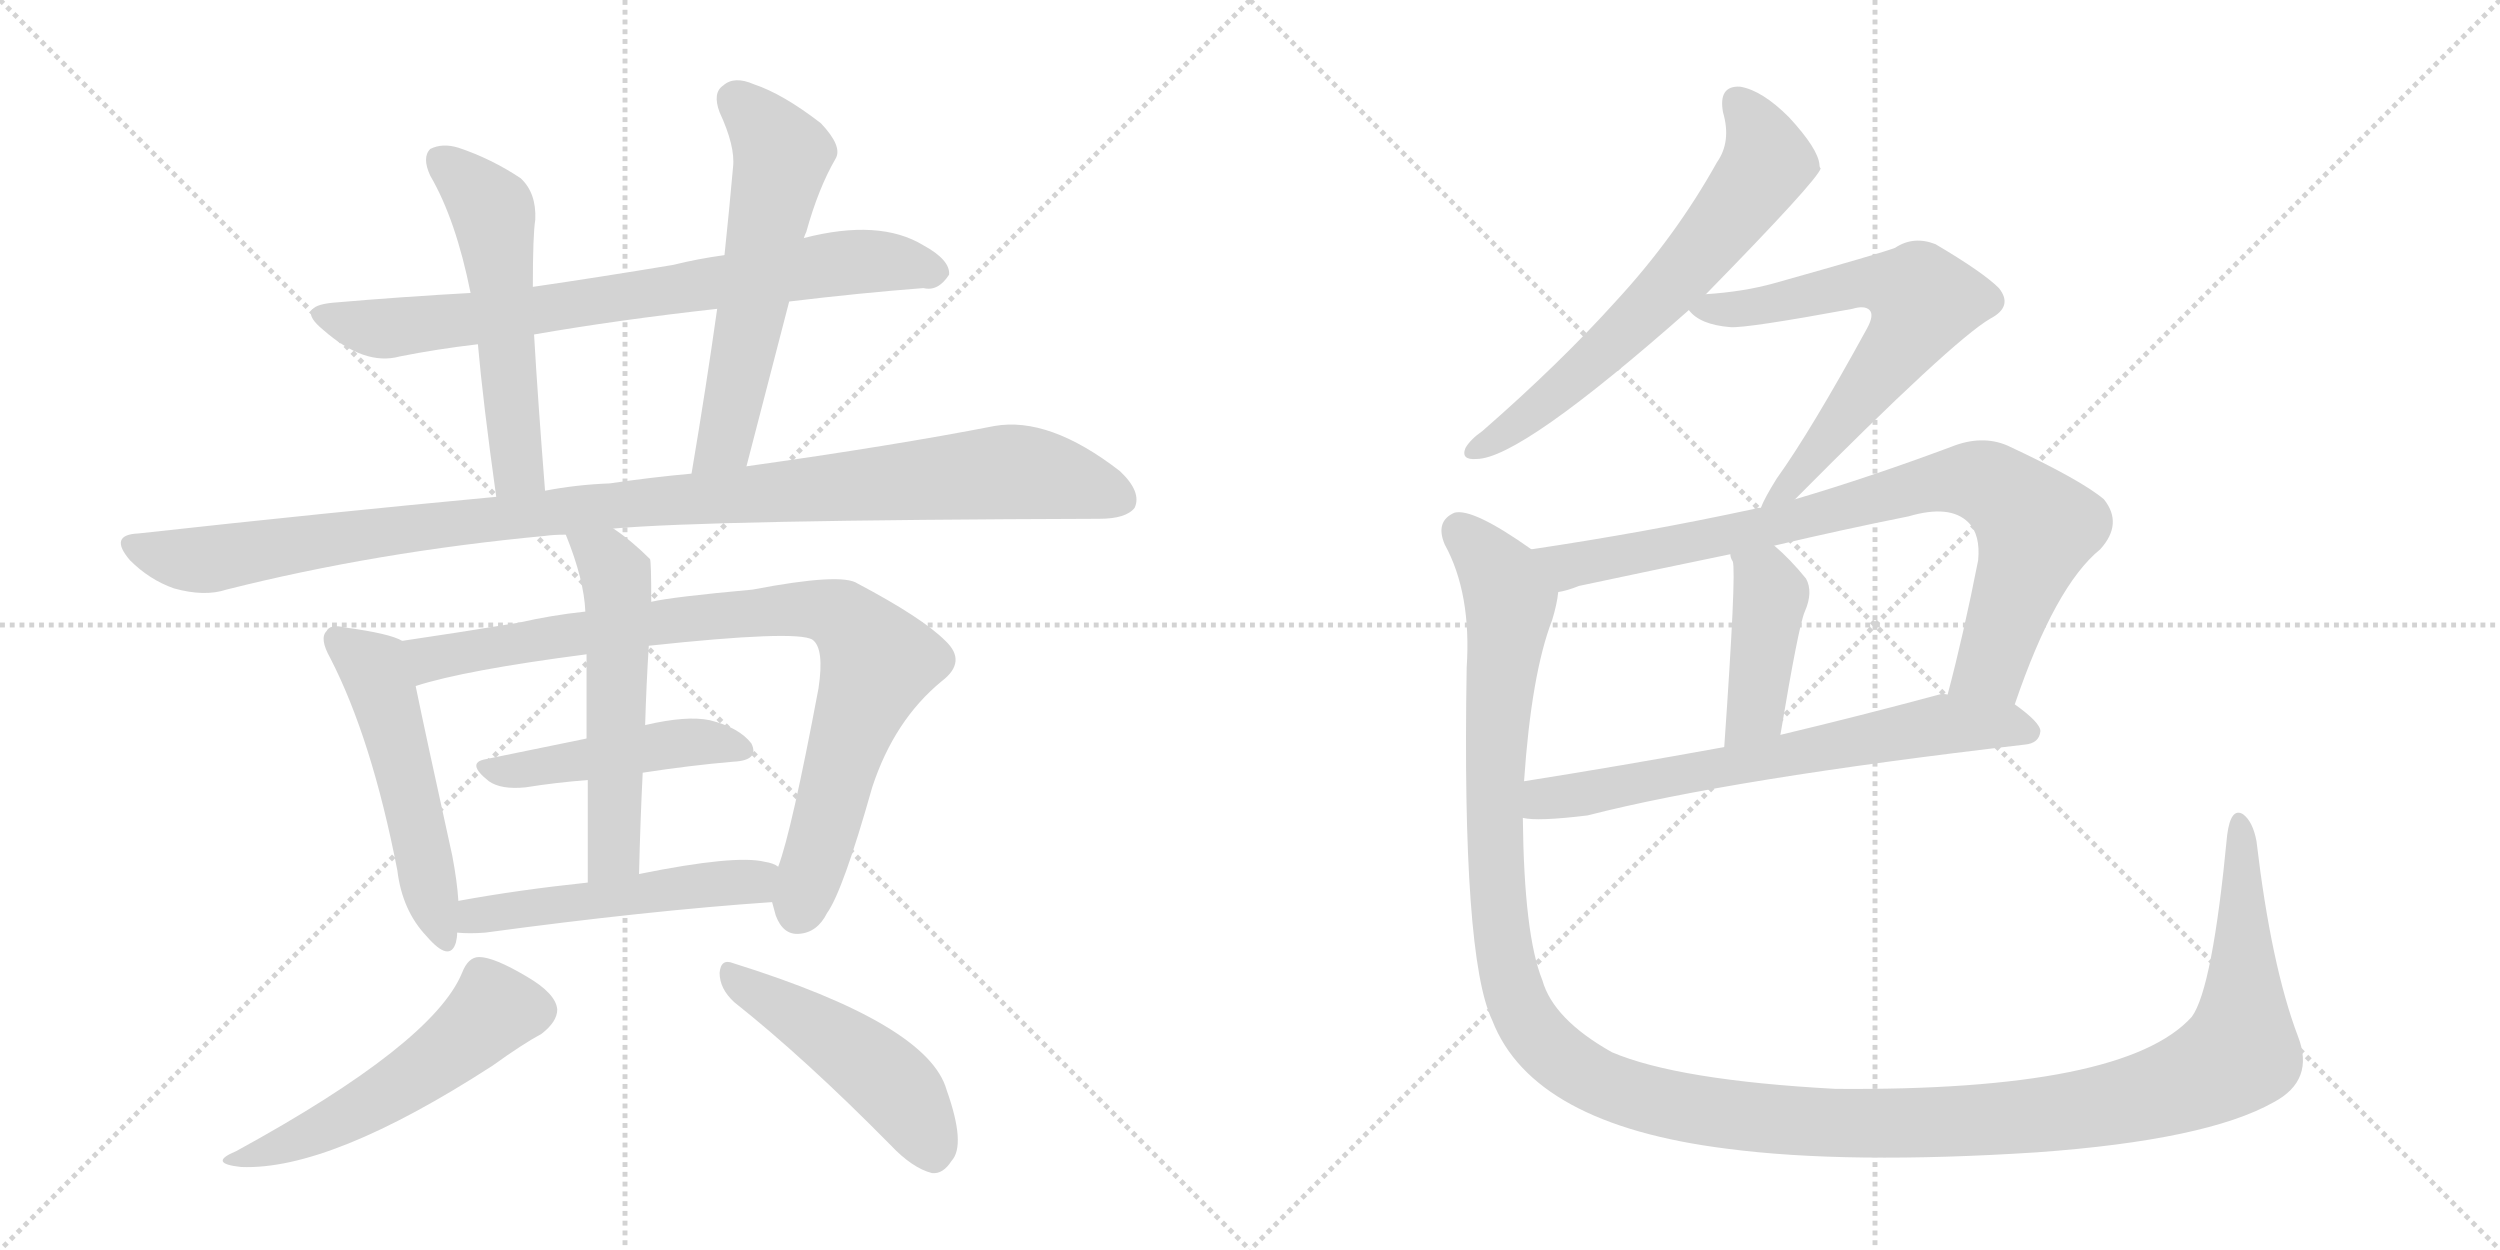 <svg version="1.1" viewBox="0 0 2048 1024" xmlns="http://www.w3.org/2000/svg">
  <g stroke="lightgray" stroke-dasharray="1,1" stroke-width="1" transform="scale(4, 4)">
    <line x1="0" y1="0" x2="256" y2="256"></line>
    <line x1="256" y1="0" x2="0" y2="256"></line>
    <line x1="128" y1="0" x2="128" y2="256"></line>
    <line x1="0" y1="128" x2="256" y2="128"></line>
    <line x1="256" y1="0" x2="512" y2="256"></line>
    <line x1="512" y1="0" x2="256" y2="256"></line>
    <line x1="384" y1="0" x2="384" y2="256"></line>
    <line x1="256" y1="128" x2="512" y2="128"></line>
  </g>
<g transform="scale(1, -1) translate(0, -850)">
   <style type="text/css">
    @keyframes keyframes0 {
      from {
       stroke: black;
       stroke-dashoffset: 761;
       stroke-width: 128;
       }
       71% {
       animation-timing-function: step-end;
       stroke: black;
       stroke-dashoffset: 0;
       stroke-width: 128;
       }
       to {
       stroke: black;
       stroke-width: 1024;
       }
       }
       #make-me-a-hanzi-animation-0 {
         animation: keyframes0 0.869s both;
         animation-delay: 0s;
         animation-timing-function: linear;
       }
    @keyframes keyframes1 {
      from {
       stroke: black;
       stroke-dashoffset: 545;
       stroke-width: 128;
       }
       64% {
       animation-timing-function: step-end;
       stroke: black;
       stroke-dashoffset: 0;
       stroke-width: 128;
       }
       to {
       stroke: black;
       stroke-width: 1024;
       }
       }
       #make-me-a-hanzi-animation-1 {
         animation: keyframes1 0.694s both;
         animation-delay: 0.869s;
         animation-timing-function: linear;
       }
    @keyframes keyframes2 {
      from {
       stroke: black;
       stroke-dashoffset: 580;
       stroke-width: 128;
       }
       65% {
       animation-timing-function: step-end;
       stroke: black;
       stroke-dashoffset: 0;
       stroke-width: 128;
       }
       to {
       stroke: black;
       stroke-width: 1024;
       }
       }
       #make-me-a-hanzi-animation-2 {
         animation: keyframes2 0.722s both;
         animation-delay: 1.563s;
         animation-timing-function: linear;
       }
    @keyframes keyframes3 {
      from {
       stroke: black;
       stroke-dashoffset: 1074;
       stroke-width: 128;
       }
       78% {
       animation-timing-function: step-end;
       stroke: black;
       stroke-dashoffset: 0;
       stroke-width: 128;
       }
       to {
       stroke: black;
       stroke-width: 1024;
       }
       }
       #make-me-a-hanzi-animation-3 {
         animation: keyframes3 1.124s both;
         animation-delay: 2.285s;
         animation-timing-function: linear;
       }
    @keyframes keyframes4 {
      from {
       stroke: black;
       stroke-dashoffset: 520;
       stroke-width: 128;
       }
       63% {
       animation-timing-function: step-end;
       stroke: black;
       stroke-dashoffset: 0;
       stroke-width: 128;
       }
       to {
       stroke: black;
       stroke-width: 1024;
       }
       }
       #make-me-a-hanzi-animation-4 {
         animation: keyframes4 0.673s both;
         animation-delay: 3.409s;
         animation-timing-function: linear;
       }
    @keyframes keyframes5 {
      from {
       stroke: black;
       stroke-dashoffset: 877;
       stroke-width: 128;
       }
       74% {
       animation-timing-function: step-end;
       stroke: black;
       stroke-dashoffset: 0;
       stroke-width: 128;
       }
       to {
       stroke: black;
       stroke-width: 1024;
       }
       }
       #make-me-a-hanzi-animation-5 {
         animation: keyframes5 0.964s both;
         animation-delay: 4.082s;
         animation-timing-function: linear;
       }
    @keyframes keyframes6 {
      from {
       stroke: black;
       stroke-dashoffset: 465;
       stroke-width: 128;
       }
       60% {
       animation-timing-function: step-end;
       stroke: black;
       stroke-dashoffset: 0;
       stroke-width: 128;
       }
       to {
       stroke: black;
       stroke-width: 1024;
       }
       }
       #make-me-a-hanzi-animation-6 {
         animation: keyframes6 0.628s both;
         animation-delay: 5.046s;
         animation-timing-function: linear;
       }
    @keyframes keyframes7 {
      from {
       stroke: black;
       stroke-dashoffset: 551;
       stroke-width: 128;
       }
       64% {
       animation-timing-function: step-end;
       stroke: black;
       stroke-dashoffset: 0;
       stroke-width: 128;
       }
       to {
       stroke: black;
       stroke-width: 1024;
       }
       }
       #make-me-a-hanzi-animation-7 {
         animation: keyframes7 0.698s both;
         animation-delay: 5.674s;
         animation-timing-function: linear;
       }
    @keyframes keyframes8 {
      from {
       stroke: black;
       stroke-dashoffset: 510;
       stroke-width: 128;
       }
       62% {
       animation-timing-function: step-end;
       stroke: black;
       stroke-dashoffset: 0;
       stroke-width: 128;
       }
       to {
       stroke: black;
       stroke-width: 1024;
       }
       }
       #make-me-a-hanzi-animation-8 {
         animation: keyframes8 0.665s both;
         animation-delay: 6.373s;
         animation-timing-function: linear;
       }
    @keyframes keyframes9 {
      from {
       stroke: black;
       stroke-dashoffset: 530;
       stroke-width: 128;
       }
       63% {
       animation-timing-function: step-end;
       stroke: black;
       stroke-dashoffset: 0;
       stroke-width: 128;
       }
       to {
       stroke: black;
       stroke-width: 1024;
       }
       }
       #make-me-a-hanzi-animation-9 {
         animation: keyframes9 0.681s both;
         animation-delay: 7.038s;
         animation-timing-function: linear;
       }
    @keyframes keyframes10 {
      from {
       stroke: black;
       stroke-dashoffset: 478;
       stroke-width: 128;
       }
       61% {
       animation-timing-function: step-end;
       stroke: black;
       stroke-dashoffset: 0;
       stroke-width: 128;
       }
       to {
       stroke: black;
       stroke-width: 1024;
       }
       }
       #make-me-a-hanzi-animation-10 {
         animation: keyframes10 0.639s both;
         animation-delay: 7.719s;
         animation-timing-function: linear;
       }
    @keyframes keyframes11 {
      from {
       stroke: black;
       stroke-dashoffset: 649;
       stroke-width: 128;
       }
       68% {
       animation-timing-function: step-end;
       stroke: black;
       stroke-dashoffset: 0;
       stroke-width: 128;
       }
       to {
       stroke: black;
       stroke-width: 1024;
       }
       }
       #make-me-a-hanzi-animation-11 {
         animation: keyframes11 0.778s both;
         animation-delay: 8.358s;
         animation-timing-function: linear;
       }
    @keyframes keyframes12 {
      from {
       stroke: black;
       stroke-dashoffset: 658;
       stroke-width: 128;
       }
       68% {
       animation-timing-function: step-end;
       stroke: black;
       stroke-dashoffset: 0;
       stroke-width: 128;
       }
       to {
       stroke: black;
       stroke-width: 1024;
       }
       }
       #make-me-a-hanzi-animation-12 {
         animation: keyframes12 0.785s both;
         animation-delay: 9.136s;
         animation-timing-function: linear;
       }
    @keyframes keyframes13 {
      from {
       stroke: black;
       stroke-dashoffset: 840;
       stroke-width: 128;
       }
       73% {
       animation-timing-function: step-end;
       stroke: black;
       stroke-dashoffset: 0;
       stroke-width: 128;
       }
       to {
       stroke: black;
       stroke-width: 1024;
       }
       }
       #make-me-a-hanzi-animation-13 {
         animation: keyframes13 0.934s both;
         animation-delay: 9.922s;
         animation-timing-function: linear;
       }
    @keyframes keyframes14 {
      from {
       stroke: black;
       stroke-dashoffset: 420;
       stroke-width: 128;
       }
       58% {
       animation-timing-function: step-end;
       stroke: black;
       stroke-dashoffset: 0;
       stroke-width: 128;
       }
       to {
       stroke: black;
       stroke-width: 1024;
       }
       }
       #make-me-a-hanzi-animation-14 {
         animation: keyframes14 0.592s both;
         animation-delay: 10.855s;
         animation-timing-function: linear;
       }
    @keyframes keyframes15 {
      from {
       stroke: black;
       stroke-dashoffset: 674;
       stroke-width: 128;
       }
       69% {
       animation-timing-function: step-end;
       stroke: black;
       stroke-dashoffset: 0;
       stroke-width: 128;
       }
       to {
       stroke: black;
       stroke-width: 1024;
       }
       }
       #make-me-a-hanzi-animation-15 {
         animation: keyframes15 0.799s both;
         animation-delay: 11.447s;
         animation-timing-function: linear;
       }
    @keyframes keyframes16 {
      from {
       stroke: black;
       stroke-dashoffset: 1479;
       stroke-width: 128;
       }
       83% {
       animation-timing-function: step-end;
       stroke: black;
       stroke-dashoffset: 0;
       stroke-width: 128;
       }
       to {
       stroke: black;
       stroke-width: 1024;
       }
       }
       #make-me-a-hanzi-animation-16 {
         animation: keyframes16 1.454s both;
         animation-delay: 12.245s;
         animation-timing-function: linear;
       }
</style>
<path d="M 646.5 603.0 Q 704.5 610.0 756.5 614.0 Q 768.5 611.0 777.5 625.0 Q 778.5 637.0 756.5 649.0 Q 720.5 671.0 658.5 655.0 L 593.5 641.0 Q 571.5 638.0 551.5 633.0 Q 491.5 623.0 436.5 615.0 L 385.5 610.0 Q 330.5 607.0 272.5 602.0 Q 241.5 599.0 264.5 580.0 Q 298.5 550.0 327.5 558.0 Q 357.5 564.0 391.5 568.0 L 437.5 576.0 Q 506.5 588.0 587.5 597.0 L 646.5 603.0 Z" fill="lightgray"></path> 
<path d="M 436.5 615.0 Q 436.5 658.0 438.5 670.0 Q 439.5 692.0 426.5 704.0 Q 402.5 720.0 375.5 729.0 Q 362.5 733.0 352.5 728.0 Q 345.5 721.0 352.5 706.0 Q 373.5 670.0 385.5 610.0 L 391.5 568.0 Q 395.5 522.0 406.5 443.0 C 410.5 413.0 448.5 418.0 446.5 448.0 Q 440.5 524.0 437.5 576.0 L 436.5 615.0 Z" fill="lightgray"></path> 
<path d="M 611.5 468.0 L 646.5 603.0 L 658.5 655.0 Q 659.5 658.0 660.5 660.0 Q 670.5 696.0 684.5 720.0 Q 690.5 730.0 672.5 749.0 Q 641.5 773.0 617.5 781.0 Q 601.5 788.0 592.5 780.0 Q 583.5 774.0 589.5 758.0 Q 602.5 730.0 600.5 713.0 Q 597.5 679.0 593.5 641.0 L 587.5 597.0 Q 578.5 533.0 566.5 462.0 C 561.5 432.0 603.5 439.0 611.5 468.0 Z" fill="lightgray"></path> 
<path d="M 502.5 417.0 Q 580.5 424.0 900.5 425.0 Q 922.5 425.0 929.5 434.0 Q 935.5 447.0 917.5 464.0 Q 859.5 509.0 814.5 501.0 Q 732.5 485.0 611.5 468.0 L 566.5 462.0 Q 533.5 459.0 499.5 454.0 Q 472.5 453.0 446.5 448.0 L 406.5 443.0 Q 267.5 430.0 113.5 413.0 Q 88.5 412.0 106.5 391.0 Q 122.5 375.0 142.5 368.0 Q 167.5 361.0 185.5 367.0 Q 308.5 398.0 446.5 411.0 Q 453.5 412.0 463.5 412.0 L 502.5 417.0 Z" fill="lightgray"></path> 
<path d="M 329.5 325.0 Q 319.5 331.0 282.5 336.0 Q 270.5 339.0 267.5 333.0 Q 261.5 327.0 270.5 311.0 Q 304.5 245.0 325.5 137.0 Q 329.5 104.0 349.5 83.0 Q 368.5 61.0 373.5 78.0 Q 374.5 82.0 374.5 86.0 L 375.5 112.0 Q 374.5 128.0 370.5 149.0 Q 348.5 249.0 340.5 288.0 C 334.5 317.0 333.5 323.0 329.5 325.0 Z" fill="lightgray"></path> 
<path d="M 632.5 111.0 Q 633.5 107.0 635.5 100.0 Q 641.5 84.0 654.5 85.0 Q 669.5 86.0 677.5 102.0 Q 690.5 120.0 714.5 205.0 Q 732.5 260.0 771.5 292.0 Q 792.5 308.0 774.5 325.0 Q 755.5 344.0 702.5 372.0 Q 689.5 381.0 616.5 367.0 Q 550.5 361.0 533.5 357.0 L 479.5 349.0 Q 451.5 346.0 425.5 340.0 Q 370.5 331.0 329.5 325.0 C 299.5 321.0 311.5 280.0 340.5 288.0 Q 380.5 301.0 480.5 314.0 L 531.5 321.0 Q 652.5 334.0 665.5 326.0 Q 675.5 319.0 670.5 286.0 Q 648.5 169.0 637.5 140.0 L 632.5 111.0 Z" fill="lightgray"></path> 
<path d="M 526.5 217.0 Q 565.5 223.0 600.5 226.0 Q 622.5 227.0 615.5 241.0 Q 605.5 254.0 581.5 260.0 Q 562.5 264.0 528.5 256.0 L 480.5 245.0 L 397.5 228.0 Q 381.5 225.0 400.5 210.0 Q 410.5 203.0 430.5 205.0 Q 455.5 209.0 481.5 211.0 L 526.5 217.0 Z" fill="lightgray"></path> 
<path d="M 533.5 357.0 Q 533.5 390.0 532.5 392.0 Q 517.5 407.0 502.5 417.0 C 478.5 434.0 452.5 440.0 463.5 412.0 Q 478.5 375.0 479.5 349.0 L 480.5 314.0 L 480.5 245.0 L 481.5 211.0 L 481.5 127.0 C 481.5 97.0 522.5 104.0 523.5 134.0 Q 524.5 177.0 526.5 217.0 L 528.5 256.0 Q 529.5 290.0 531.5 321.0 L 533.5 357.0 Z" fill="lightgray"></path> 
<path d="M 374.5 86.0 Q 384.5 85.0 397.5 86.0 Q 530.5 104.0 632.5 111.0 C 662.5 113.0 665.5 128.0 637.5 140.0 Q 633.5 143.0 626.5 144.0 Q 602.5 150.0 523.5 134.0 L 481.5 127.0 Q 424.5 121.0 375.5 112.0 C 345.5 107.0 344.5 88.0 374.5 86.0 Z" fill="lightgray"></path> 
<path d="M 378.5 53.0 Q 354.5 -5.0 193.5 -93.0 Q 169.5 -103.0 197.5 -106.0 Q 270.5 -109.0 403.5 -23.0 Q 428.5 -5.0 443.5 3.0 Q 456.5 13.0 456.5 23.0 Q 455.5 36.0 431.5 50.0 Q 404.5 66.0 392.5 66.0 Q 383.5 66.0 378.5 53.0 Z" fill="lightgray"></path> 
<path d="M 601.5 29.0 Q 659.5 -17.0 729.5 -88.0 Q 747.5 -107.0 763.5 -111.0 Q 772.5 -112.0 779.5 -101.0 Q 791.5 -88.0 775.5 -43.0 Q 760.5 11.0 600.5 61.0 Q 590.5 65.0 589.5 53.0 Q 589.5 40.0 601.5 29.0 Z" fill="lightgray"></path> 
<path d="M 1397.5 609.0 Q 1488.5 702.0 1491.5 712.0 Q 1490.5 713.0 1490.5 715.0 Q 1489.5 728.0 1465.5 754.0 Q 1443.5 776.0 1425.5 779.0 Q 1407.5 780.0 1411.5 758.0 Q 1418.5 734.0 1406.5 717.0 Q 1372.5 656.0 1323.5 603.0 Q 1277.5 552.0 1214.5 497.0 Q 1204.5 490.0 1200.5 483.0 Q 1196.5 473.0 1209.5 474.0 Q 1245.5 474.0 1383.5 596.0 L 1397.5 609.0 Z" fill="lightgray"></path> 
<path d="M 1470.5 441.0 Q 1599.5 571.0 1630.5 589.0 Q 1649.5 599.0 1637.5 614.0 Q 1624.5 627.0 1585.5 650.0 Q 1567.5 657.0 1552.5 647.0 Q 1542.5 643.0 1453.5 618.0 Q 1428.5 611.0 1397.5 609.0 C 1369.5 607.0 1369.5 607.0 1383.5 596.0 Q 1392.5 584.0 1417.5 582.0 Q 1430.5 581.0 1517.5 597.0 Q 1527.5 600.0 1531.5 596.0 Q 1535.5 592.0 1529.5 581.0 Q 1483.5 497.0 1455.5 458.0 Q 1445.5 442.0 1442.5 434.0 C 1429.5 407.0 1449.5 420.0 1470.5 441.0 Z" fill="lightgray"></path> 
<path d="M 1650.5 273.0 Q 1683.5 370.0 1720.5 400.0 Q 1739.5 421.0 1723.5 441.0 Q 1704.5 457.0 1644.5 485.0 Q 1623.5 494.0 1598.5 484.0 Q 1531.5 459.0 1470.5 441.0 L 1442.5 434.0 Q 1438.5 434.0 1436.5 433.0 Q 1348.5 414.0 1254.5 400.0 C 1224.5 395.0 1247.5 357.0 1276.5 365.0 Q 1283.5 366.0 1293.5 370.0 Q 1354.5 383.0 1417.5 396.0 L 1453.5 403.0 Q 1508.5 416.0 1563.5 427.0 Q 1597.5 437.0 1612.5 422.0 Q 1622.5 412.0 1620.5 391.0 Q 1608.5 330.0 1595.5 281.0 C 1588.5 252.0 1640.5 245.0 1650.5 273.0 Z" fill="lightgray"></path> 
<path d="M 1417.5 396.0 Q 1417.5 393.0 1419.5 390.0 Q 1422.5 381.0 1412.5 238.0 C 1410.5 208.0 1453.5 218.0 1458.5 248.0 Q 1473.5 338.0 1478.5 349.0 Q 1485.5 365.0 1479.5 376.0 Q 1466.5 392.0 1453.5 403.0 C 1430.5 423.0 1408.5 425.0 1417.5 396.0 Z" fill="lightgray"></path> 
<path d="M 1247.5 180.0 Q 1259.5 177.0 1300.5 182.0 Q 1417.5 212.0 1658.5 240.0 Q 1670.5 241.0 1671.5 251.0 Q 1671.5 258.0 1650.5 273.0 L 1595.5 281.0 Q 1591.5 282.0 1588.5 281.0 Q 1521.5 263.0 1458.5 248.0 L 1412.5 238.0 Q 1324.5 222.0 1248.5 210.0 C 1218.5 205.0 1217.5 182.0 1247.5 180.0 Z" fill="lightgray"></path> 
<path d="M 1882.5 1.0 Q 1860.5 59.0 1848.5 161.0 Q 1845.5 177.0 1837.5 183.0 Q 1827.5 189.0 1824.5 166.0 Q 1812.5 40.0 1795.5 17.0 Q 1740.5 -44.0 1503.5 -42.0 Q 1374.5 -35.0 1320.5 -12.0 Q 1272.5 15.0 1263.5 47.0 Q 1248.5 84.0 1247.5 180.0 L 1248.5 210.0 Q 1254.5 298.0 1271.5 342.0 Q 1275.5 355.0 1276.5 365.0 C 1281.5 383.0 1279.5 384.0 1254.5 400.0 Q 1206.5 434.0 1191.5 430.0 Q 1175.5 423.0 1183.5 404.0 Q 1205.5 364.0 1201.5 303.0 Q 1197.5 66.0 1222.5 14.0 Q 1255.5 -71.0 1414.5 -91.0 Q 1513.5 -104.0 1668.5 -94.0 Q 1807.5 -84.0 1862.5 -53.0 Q 1896.5 -35.0 1882.5 1.0 Z" fill="lightgray"></path> 
      <clipPath id="make-me-a-hanzi-clip-0">
      <path d="M 646.5 603.0 Q 704.5 610.0 756.5 614.0 Q 768.5 611.0 777.5 625.0 Q 778.5 637.0 756.5 649.0 Q 720.5 671.0 658.5 655.0 L 593.5 641.0 Q 571.5 638.0 551.5 633.0 Q 491.5 623.0 436.5 615.0 L 385.5 610.0 Q 330.5 607.0 272.5 602.0 Q 241.5 599.0 264.5 580.0 Q 298.5 550.0 327.5 558.0 Q 357.5 564.0 391.5 568.0 L 437.5 576.0 Q 506.5 588.0 587.5 597.0 L 646.5 603.0 Z" fill="lightgray"></path>
      </clipPath>
      <path clip-path="url(#make-me-a-hanzi-clip-0)" d="M 266.5 592.0 L 318.5 581.0 L 700.5 635.0 L 741.5 634.0 L 765.5 627.0 " fill="none" id="make-me-a-hanzi-animation-0" stroke-dasharray="633 1266" stroke-linecap="round"></path>

      <clipPath id="make-me-a-hanzi-clip-1">
      <path d="M 436.5 615.0 Q 436.5 658.0 438.5 670.0 Q 439.5 692.0 426.5 704.0 Q 402.5 720.0 375.5 729.0 Q 362.5 733.0 352.5 728.0 Q 345.5 721.0 352.5 706.0 Q 373.5 670.0 385.5 610.0 L 391.5 568.0 Q 395.5 522.0 406.5 443.0 C 410.5 413.0 448.5 418.0 446.5 448.0 Q 440.5 524.0 437.5 576.0 L 436.5 615.0 Z" fill="lightgray"></path>
      </clipPath>
      <path clip-path="url(#make-me-a-hanzi-clip-1)" d="M 360.5 720.0 L 402.5 679.0 L 404.5 670.0 L 424.5 471.0 L 411.5 454.0 " fill="none" id="make-me-a-hanzi-animation-1" stroke-dasharray="417 834" stroke-linecap="round"></path>

      <clipPath id="make-me-a-hanzi-clip-2">
      <path d="M 611.5 468.0 L 646.5 603.0 L 658.5 655.0 Q 659.5 658.0 660.5 660.0 Q 670.5 696.0 684.5 720.0 Q 690.5 730.0 672.5 749.0 Q 641.5 773.0 617.5 781.0 Q 601.5 788.0 592.5 780.0 Q 583.5 774.0 589.5 758.0 Q 602.5 730.0 600.5 713.0 Q 597.5 679.0 593.5 641.0 L 587.5 597.0 Q 578.5 533.0 566.5 462.0 C 561.5 432.0 603.5 439.0 611.5 468.0 Z" fill="lightgray"></path>
      </clipPath>
      <path clip-path="url(#make-me-a-hanzi-clip-2)" d="M 603.5 767.0 L 623.5 748.0 L 639.5 720.0 L 593.5 488.0 L 573.5 469.0 " fill="none" id="make-me-a-hanzi-animation-2" stroke-dasharray="452 904" stroke-linecap="round"></path>

      <clipPath id="make-me-a-hanzi-clip-3">
      <path d="M 502.5 417.0 Q 580.5 424.0 900.5 425.0 Q 922.5 425.0 929.5 434.0 Q 935.5 447.0 917.5 464.0 Q 859.5 509.0 814.5 501.0 Q 732.5 485.0 611.5 468.0 L 566.5 462.0 Q 533.5 459.0 499.5 454.0 Q 472.5 453.0 446.5 448.0 L 406.5 443.0 Q 267.5 430.0 113.5 413.0 Q 88.5 412.0 106.5 391.0 Q 122.5 375.0 142.5 368.0 Q 167.5 361.0 185.5 367.0 Q 308.5 398.0 446.5 411.0 Q 453.5 412.0 463.5 412.0 L 502.5 417.0 Z" fill="lightgray"></path>
      </clipPath>
      <path clip-path="url(#make-me-a-hanzi-clip-3)" d="M 109.5 402.0 L 166.5 391.0 L 442.5 430.0 L 824.5 463.0 L 878.5 456.0 L 918.5 440.0 " fill="none" id="make-me-a-hanzi-animation-3" stroke-dasharray="946 1892" stroke-linecap="round"></path>

      <clipPath id="make-me-a-hanzi-clip-4">
      <path d="M 329.5 325.0 Q 319.5 331.0 282.5 336.0 Q 270.5 339.0 267.5 333.0 Q 261.5 327.0 270.5 311.0 Q 304.5 245.0 325.5 137.0 Q 329.5 104.0 349.5 83.0 Q 368.5 61.0 373.5 78.0 Q 374.5 82.0 374.5 86.0 L 375.5 112.0 Q 374.5 128.0 370.5 149.0 Q 348.5 249.0 340.5 288.0 C 334.5 317.0 333.5 323.0 329.5 325.0 Z" fill="lightgray"></path>
      </clipPath>
      <path clip-path="url(#make-me-a-hanzi-clip-4)" d="M 276.5 326.0 L 308.5 299.0 L 361.5 83.0 " fill="none" id="make-me-a-hanzi-animation-4" stroke-dasharray="392 784" stroke-linecap="round"></path>

      <clipPath id="make-me-a-hanzi-clip-5">
      <path d="M 632.5 111.0 Q 633.5 107.0 635.5 100.0 Q 641.5 84.0 654.5 85.0 Q 669.5 86.0 677.5 102.0 Q 690.5 120.0 714.5 205.0 Q 732.5 260.0 771.5 292.0 Q 792.5 308.0 774.5 325.0 Q 755.5 344.0 702.5 372.0 Q 689.5 381.0 616.5 367.0 Q 550.5 361.0 533.5 357.0 L 479.5 349.0 Q 451.5 346.0 425.5 340.0 Q 370.5 331.0 329.5 325.0 C 299.5 321.0 311.5 280.0 340.5 288.0 Q 380.5 301.0 480.5 314.0 L 531.5 321.0 Q 652.5 334.0 665.5 326.0 Q 675.5 319.0 670.5 286.0 Q 648.5 169.0 637.5 140.0 L 632.5 111.0 Z" fill="lightgray"></path>
      </clipPath>
      <path clip-path="url(#make-me-a-hanzi-clip-5)" d="M 336.5 320.0 L 352.5 310.0 L 631.5 351.0 L 688.5 345.0 L 719.5 307.0 L 695.5 247.0 L 653.5 104.0 " fill="none" id="make-me-a-hanzi-animation-5" stroke-dasharray="749 1498" stroke-linecap="round"></path>

      <clipPath id="make-me-a-hanzi-clip-6">
      <path d="M 526.5 217.0 Q 565.5 223.0 600.5 226.0 Q 622.5 227.0 615.5 241.0 Q 605.5 254.0 581.5 260.0 Q 562.5 264.0 528.5 256.0 L 480.5 245.0 L 397.5 228.0 Q 381.5 225.0 400.5 210.0 Q 410.5 203.0 430.5 205.0 Q 455.5 209.0 481.5 211.0 L 526.5 217.0 Z" fill="lightgray"></path>
      </clipPath>
      <path clip-path="url(#make-me-a-hanzi-clip-6)" d="M 398.5 219.0 L 553.5 241.0 L 605.5 236.0 " fill="none" id="make-me-a-hanzi-animation-6" stroke-dasharray="337 674" stroke-linecap="round"></path>

      <clipPath id="make-me-a-hanzi-clip-7">
      <path d="M 533.5 357.0 Q 533.5 390.0 532.5 392.0 Q 517.5 407.0 502.5 417.0 C 478.5 434.0 452.5 440.0 463.5 412.0 Q 478.5 375.0 479.5 349.0 L 480.5 314.0 L 480.5 245.0 L 481.5 211.0 L 481.5 127.0 C 481.5 97.0 522.5 104.0 523.5 134.0 Q 524.5 177.0 526.5 217.0 L 528.5 256.0 Q 529.5 290.0 531.5 321.0 L 533.5 357.0 Z" fill="lightgray"></path>
      </clipPath>
      <path clip-path="url(#make-me-a-hanzi-clip-7)" d="M 470.5 407.0 L 496.5 392.0 L 506.5 366.0 L 503.5 156.0 L 487.5 134.0 " fill="none" id="make-me-a-hanzi-animation-7" stroke-dasharray="423 846" stroke-linecap="round"></path>

      <clipPath id="make-me-a-hanzi-clip-8">
      <path d="M 374.5 86.0 Q 384.5 85.0 397.5 86.0 Q 530.5 104.0 632.5 111.0 C 662.5 113.0 665.5 128.0 637.5 140.0 Q 633.5 143.0 626.5 144.0 Q 602.5 150.0 523.5 134.0 L 481.5 127.0 Q 424.5 121.0 375.5 112.0 C 345.5 107.0 344.5 88.0 374.5 86.0 Z" fill="lightgray"></path>
      </clipPath>
      <path clip-path="url(#make-me-a-hanzi-clip-8)" d="M 380.5 92.0 L 399.5 102.0 L 610.5 127.0 L 629.5 134.0 " fill="none" id="make-me-a-hanzi-animation-8" stroke-dasharray="382 764" stroke-linecap="round"></path>

      <clipPath id="make-me-a-hanzi-clip-9">
      <path d="M 378.5 53.0 Q 354.5 -5.0 193.5 -93.0 Q 169.5 -103.0 197.5 -106.0 Q 270.5 -109.0 403.5 -23.0 Q 428.5 -5.0 443.5 3.0 Q 456.5 13.0 456.5 23.0 Q 455.5 36.0 431.5 50.0 Q 404.5 66.0 392.5 66.0 Q 383.5 66.0 378.5 53.0 Z" fill="lightgray"></path>
      </clipPath>
      <path clip-path="url(#make-me-a-hanzi-clip-9)" d="M 441.5 22.0 L 403.5 22.0 L 361.5 -16.0 L 299.5 -57.0 L 202.5 -97.0 " fill="none" id="make-me-a-hanzi-animation-9" stroke-dasharray="402 804" stroke-linecap="round"></path>

      <clipPath id="make-me-a-hanzi-clip-10">
      <path d="M 601.5 29.0 Q 659.5 -17.0 729.5 -88.0 Q 747.5 -107.0 763.5 -111.0 Q 772.5 -112.0 779.5 -101.0 Q 791.5 -88.0 775.5 -43.0 Q 760.5 11.0 600.5 61.0 Q 590.5 65.0 589.5 53.0 Q 589.5 40.0 601.5 29.0 Z" fill="lightgray"></path>
      </clipPath>
      <path clip-path="url(#make-me-a-hanzi-clip-10)" d="M 600.5 49.0 L 717.5 -26.0 L 749.5 -62.0 L 763.5 -94.0 " fill="none" id="make-me-a-hanzi-animation-10" stroke-dasharray="350 700" stroke-linecap="round"></path>

      <clipPath id="make-me-a-hanzi-clip-11">
      <path d="M 1397.5 609.0 Q 1488.5 702.0 1491.5 712.0 Q 1490.5 713.0 1490.5 715.0 Q 1489.5 728.0 1465.5 754.0 Q 1443.5 776.0 1425.5 779.0 Q 1407.5 780.0 1411.5 758.0 Q 1418.5 734.0 1406.5 717.0 Q 1372.5 656.0 1323.5 603.0 Q 1277.5 552.0 1214.5 497.0 Q 1204.5 490.0 1200.5 483.0 Q 1196.5 473.0 1209.5 474.0 Q 1245.5 474.0 1383.5 596.0 L 1397.5 609.0 Z" fill="lightgray"></path>
      </clipPath>
      <path clip-path="url(#make-me-a-hanzi-clip-11)" d="M 1423.5 765.0 L 1441.5 741.0 L 1447.5 716.0 L 1418.5 675.0 L 1309.5 557.0 L 1246.5 505.0 L 1208.5 482.0 " fill="none" id="make-me-a-hanzi-animation-11" stroke-dasharray="521 1042" stroke-linecap="round"></path>

      <clipPath id="make-me-a-hanzi-clip-12">
      <path d="M 1470.5 441.0 Q 1599.5 571.0 1630.5 589.0 Q 1649.5 599.0 1637.5 614.0 Q 1624.5 627.0 1585.5 650.0 Q 1567.5 657.0 1552.5 647.0 Q 1542.5 643.0 1453.5 618.0 Q 1428.5 611.0 1397.5 609.0 C 1369.5 607.0 1369.5 607.0 1383.5 596.0 Q 1392.5 584.0 1417.5 582.0 Q 1430.5 581.0 1517.5 597.0 Q 1527.5 600.0 1531.5 596.0 Q 1535.5 592.0 1529.5 581.0 Q 1483.5 497.0 1455.5 458.0 Q 1445.5 442.0 1442.5 434.0 C 1429.5 407.0 1449.5 420.0 1470.5 441.0 Z" fill="lightgray"></path>
      </clipPath>
      <path clip-path="url(#make-me-a-hanzi-clip-12)" d="M 1390.5 596.0 L 1425.5 597.0 L 1528.5 618.0 L 1552.5 616.0 L 1575.5 604.0 L 1559.5 571.0 L 1473.5 456.0 L 1456.5 448.0 L 1449.5 437.0 " fill="none" id="make-me-a-hanzi-animation-12" stroke-dasharray="530 1060" stroke-linecap="round"></path>

      <clipPath id="make-me-a-hanzi-clip-13">
      <path d="M 1650.5 273.0 Q 1683.5 370.0 1720.5 400.0 Q 1739.5 421.0 1723.5 441.0 Q 1704.5 457.0 1644.5 485.0 Q 1623.5 494.0 1598.5 484.0 Q 1531.5 459.0 1470.5 441.0 L 1442.5 434.0 Q 1438.5 434.0 1436.5 433.0 Q 1348.5 414.0 1254.5 400.0 C 1224.5 395.0 1247.5 357.0 1276.5 365.0 Q 1283.5 366.0 1293.5 370.0 Q 1354.5 383.0 1417.5 396.0 L 1453.5 403.0 Q 1508.5 416.0 1563.5 427.0 Q 1597.5 437.0 1612.5 422.0 Q 1622.5 412.0 1620.5 391.0 Q 1608.5 330.0 1595.5 281.0 C 1588.5 252.0 1640.5 245.0 1650.5 273.0 Z" fill="lightgray"></path>
      </clipPath>
      <path clip-path="url(#make-me-a-hanzi-clip-13)" d="M 1262.5 397.0 L 1284.5 386.0 L 1444.5 417.0 L 1568.5 451.0 L 1623.5 456.0 L 1653.5 436.0 L 1668.5 418.0 L 1631.5 305.0 L 1603.5 286.0 " fill="none" id="make-me-a-hanzi-animation-13" stroke-dasharray="712 1424" stroke-linecap="round"></path>

      <clipPath id="make-me-a-hanzi-clip-14">
      <path d="M 1417.5 396.0 Q 1417.5 393.0 1419.5 390.0 Q 1422.5 381.0 1412.5 238.0 C 1410.5 208.0 1453.5 218.0 1458.5 248.0 Q 1473.5 338.0 1478.5 349.0 Q 1485.5 365.0 1479.5 376.0 Q 1466.5 392.0 1453.5 403.0 C 1430.5 423.0 1408.5 425.0 1417.5 396.0 Z" fill="lightgray"></path>
      </clipPath>
      <path clip-path="url(#make-me-a-hanzi-clip-14)" d="M 1423.5 395.0 L 1450.5 363.0 L 1438.5 269.0 L 1417.5 251.0 " fill="none" id="make-me-a-hanzi-animation-14" stroke-dasharray="292 584" stroke-linecap="round"></path>

      <clipPath id="make-me-a-hanzi-clip-15">
      <path d="M 1247.5 180.0 Q 1259.5 177.0 1300.5 182.0 Q 1417.5 212.0 1658.5 240.0 Q 1670.5 241.0 1671.5 251.0 Q 1671.5 258.0 1650.5 273.0 L 1595.5 281.0 Q 1591.5 282.0 1588.5 281.0 Q 1521.5 263.0 1458.5 248.0 L 1412.5 238.0 Q 1324.5 222.0 1248.5 210.0 C 1218.5 205.0 1217.5 182.0 1247.5 180.0 Z" fill="lightgray"></path>
      </clipPath>
      <path clip-path="url(#make-me-a-hanzi-clip-15)" d="M 1252.5 187.0 L 1264.5 196.0 L 1592.5 257.0 L 1661.5 251.0 " fill="none" id="make-me-a-hanzi-animation-15" stroke-dasharray="546 1092" stroke-linecap="round"></path>

      <clipPath id="make-me-a-hanzi-clip-16">
      <path d="M 1882.5 1.0 Q 1860.5 59.0 1848.5 161.0 Q 1845.5 177.0 1837.5 183.0 Q 1827.5 189.0 1824.5 166.0 Q 1812.5 40.0 1795.5 17.0 Q 1740.5 -44.0 1503.5 -42.0 Q 1374.5 -35.0 1320.5 -12.0 Q 1272.5 15.0 1263.5 47.0 Q 1248.5 84.0 1247.5 180.0 L 1248.5 210.0 Q 1254.5 298.0 1271.5 342.0 Q 1275.5 355.0 1276.5 365.0 C 1281.5 383.0 1279.5 384.0 1254.5 400.0 Q 1206.5 434.0 1191.5 430.0 Q 1175.5 423.0 1183.5 404.0 Q 1205.5 364.0 1201.5 303.0 Q 1197.5 66.0 1222.5 14.0 Q 1255.5 -71.0 1414.5 -91.0 Q 1513.5 -104.0 1668.5 -94.0 Q 1807.5 -84.0 1862.5 -53.0 Q 1896.5 -35.0 1882.5 1.0 Z" fill="lightgray"></path>
      </clipPath>
      <path clip-path="url(#make-me-a-hanzi-clip-16)" d="M 1195.5 416.0 L 1227.5 380.0 L 1237.5 357.0 L 1223.5 202.0 L 1235.5 54.0 L 1259.5 2.0 L 1283.5 -21.0 L 1319.5 -41.0 L 1407.5 -63.0 L 1551.5 -71.0 L 1676.5 -64.0 L 1791.5 -37.0 L 1835.5 -10.0 L 1834.5 174.0 " fill="none" id="make-me-a-hanzi-animation-16" stroke-dasharray="1351 2702" stroke-linecap="round"></path>

</g>
</svg>
